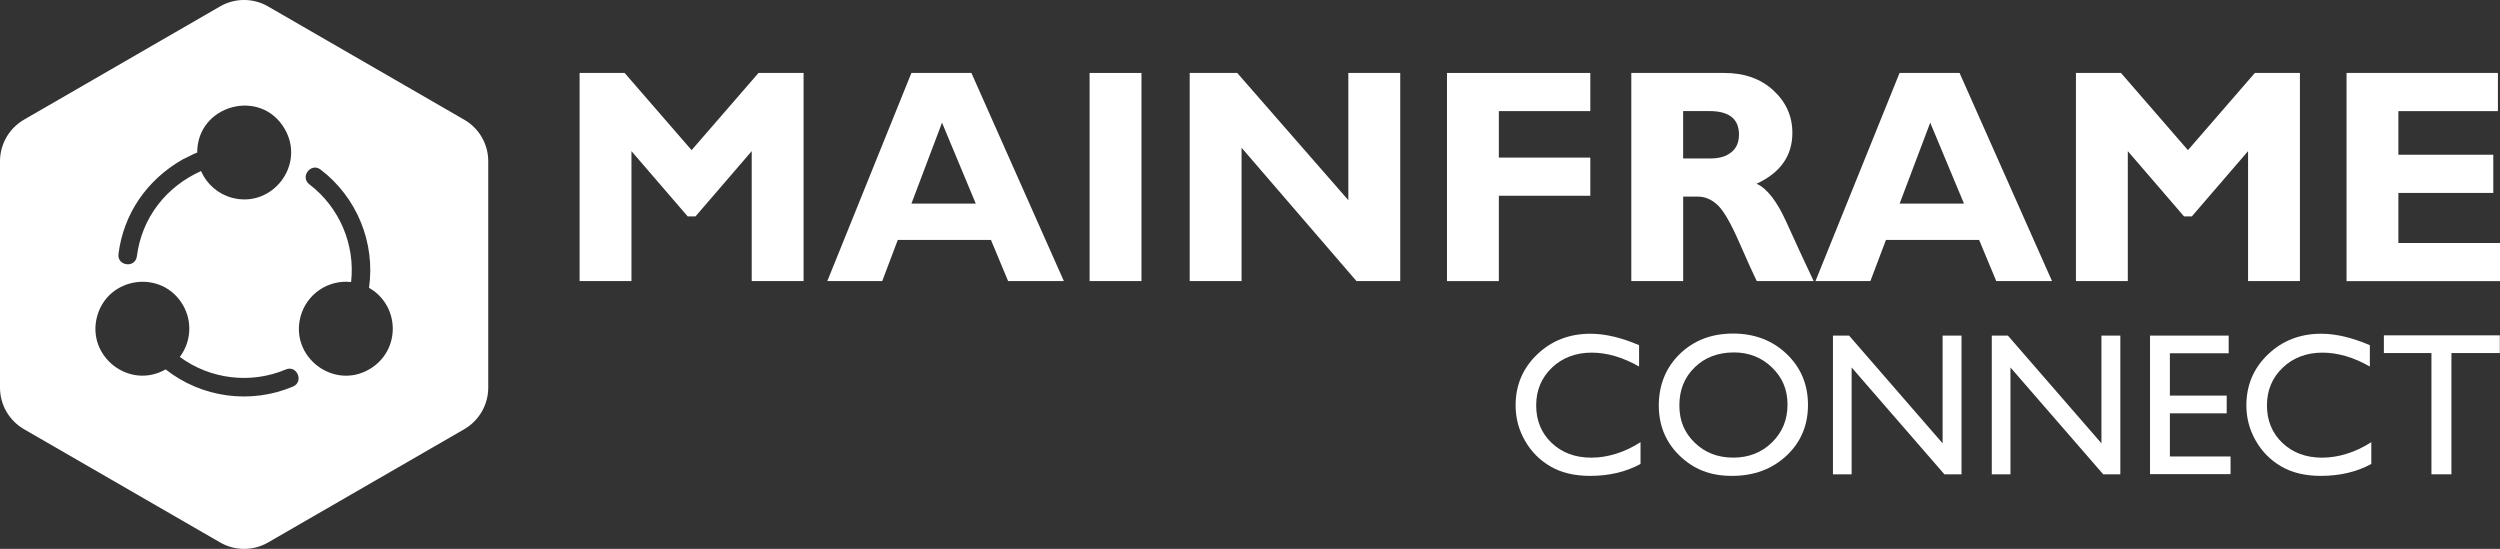 <?xml version="1.0" encoding="UTF-8"?>
<svg id="Layer_1" xmlns="http://www.w3.org/2000/svg" version="1.1" viewBox="0 0 669.6 147">
  <rect x="0" y="0" width="669.6" height="147" fill="#333333" stroke="none"/>
  <!-- Generator: Adobe Illustrator 29.5.0, SVG Export Plug-In . SVG Version: 2.1.0 Build 137)  -->
  <defs>
    <style>
      .st0 {
        fill: #fff;
      }
    </style>
  </defs>
  <g>
    <path class="st0" d="M185.24,40.21l17.92-20.67h12.07v55.74h-13.89v-34.8l-15.06,17.48h-2.09l-15.06-17.48v34.8h-13.89V19.54h12.06l17.93,20.67Z"/>
    <path class="st0" d="M260.18,19.54l24.76,55.74h-14.93l-4.59-11.01h-24.96l-4.16,11.01h-14.71l22.52-55.74h16.09ZM261.35,54.53l-9.04-21.67-8.19,21.67h17.22Z"/>
    <path class="st0" d="M305.73,19.54v55.74h-13.89V19.54h13.89Z"/>
    <path class="st0" d="M375.04,19.54v55.74h-11.73l-30.77-35.71v35.71h-13.89V19.54h12.73l29.76,34.08V19.54h13.89Z"/>
    <path class="st0" d="M425.95,19.54v10.22h-24.5v12.45h24.5v10.22h-24.5v22.86h-13.89V19.54h38.39Z"/>
    <path class="st0" d="M436.93,19.54h24.9c5.4,0,9.79,1.56,13.17,4.69,3.38,3.12,5.07,6.91,5.07,11.34,0,6.14-3.19,10.69-9.58,13.64,2.8,1.27,5.46,4.7,7.98,10.28,2.52,5.58,4.96,10.85,7.3,15.79h-15.24c-.91-1.84-2.49-5.33-4.75-10.49-2.26-5.16-4.2-8.47-5.8-9.94-1.61-1.46-3.33-2.19-5.17-2.19h-3.99v22.62h-13.89V19.54ZM450.81,29.75v12.69h7.34c2.34,0,4.2-.55,5.57-1.66,1.37-1.1,2.05-2.68,2.05-4.73,0-4.2-2.65-6.3-7.94-6.3h-7.02Z"/>
    <path class="st0" d="M524.85,19.54l24.76,55.74h-14.93l-4.59-11.01h-24.96l-4.16,11.01h-14.71l22.52-55.74h16.09ZM526.03,54.53l-9.04-21.67-8.19,21.67h17.22Z"/>
    <path class="st0" d="M586.02,40.21l17.92-20.67h12.07v55.74h-13.89v-34.8l-15.06,17.48h-2.09l-15.06-17.48v34.8h-13.89V19.54h12.06l17.93,20.67Z"/>
    <path class="st0" d="M669.6,65.07v10.22h-41.1V19.54h40.54v10.22h-26.66v11.69h25.42v10.22h-25.42v13.41h27.21Z"/>
    <path class="st0" d="M439.4,118.42v5.85c-3.9,2.13-8.41,3.19-13.51,3.19-4.15,0-7.67-.83-10.56-2.5-2.89-1.67-5.18-3.96-6.86-6.89-1.69-2.93-2.53-6.09-2.53-9.5,0-5.41,1.93-9.96,5.79-13.65,3.86-3.69,8.61-5.53,14.27-5.53,3.9,0,8.24,1.02,13.01,3.06v5.72c-4.35-2.48-8.59-3.72-12.74-3.72s-7.79,1.34-10.6,4.03c-2.81,2.69-4.22,6.05-4.22,10.1s1.38,7.43,4.15,10.06c2.77,2.62,6.3,3.94,10.61,3.94s8.9-1.38,13.19-4.15Z"/>
    <path class="st0" d="M464.18,89.34c5.74,0,10.52,1.82,14.34,5.45,3.82,3.64,5.73,8.19,5.73,13.67s-1.93,10.02-5.78,13.61c-3.85,3.59-8.71,5.39-14.58,5.39s-10.27-1.8-14-5.39c-3.73-3.59-5.6-8.09-5.6-13.5s1.88-10.14,5.64-13.78c3.76-3.64,8.51-5.45,14.25-5.45ZM464.39,94.4c-4.25,0-7.75,1.33-10.48,3.99-2.74,2.66-4.11,6.06-4.11,10.19s1.37,7.34,4.12,10c2.75,2.66,6.18,3.99,10.31,3.99s7.61-1.36,10.38-4.07c2.77-2.71,4.16-6.09,4.16-10.14s-1.39-7.25-4.16-9.94c-2.77-2.69-6.18-4.03-10.22-4.03Z"/>
    <path class="st0" d="M520.32,89.88h5.05v37.16h-4.58l-24.85-28.62v28.62h-5v-37.16h4.31l25.06,28.86v-28.86Z"/>
    <path class="st0" d="M562.86,89.88h5.05v37.16h-4.58l-24.85-28.62v28.62h-5v-37.16h4.31l25.06,28.86v-28.86Z"/>
    <path class="st0" d="M575.86,89.88h21.07v4.74h-15.75v11.33h15.22v4.76h-15.22v11.55h16.25v4.74h-21.57v-37.11Z"/>
    <path class="st0" d="M635.13,118.42v5.85c-3.9,2.13-8.41,3.19-13.51,3.19-4.15,0-7.67-.83-10.56-2.5-2.89-1.67-5.18-3.96-6.86-6.89-1.69-2.93-2.53-6.09-2.53-9.5,0-5.41,1.93-9.96,5.79-13.65,3.86-3.69,8.61-5.53,14.27-5.53,3.9,0,8.24,1.02,13.01,3.06v5.72c-4.35-2.48-8.59-3.72-12.74-3.72s-7.79,1.34-10.6,4.03c-2.81,2.69-4.22,6.05-4.22,10.1s1.38,7.43,4.15,10.06c2.77,2.62,6.3,3.94,10.61,3.94s8.9-1.38,13.19-4.15Z"/>
    <path class="st0" d="M638.51,89.82h31.04v4.74h-12.96v32.48h-5.35v-32.48h-12.74v-4.74Z"/>
  </g>
  <g>
    <polygon class="st0" points="52.82 40.86 52.82 40.86 52.82 40.86 52.82 40.86"/>
    <path class="st0" d="M124.32,32.05L71.79,1.72c-3.97-2.3-8.87-2.3-12.85,0L6.43,32.05c-3.97,2.3-6.43,6.54-6.43,11.13v60.65c0,4.59,2.45,8.83,6.43,11.13l52.53,30.33c3.97,2.3,8.87,2.3,12.85,0l52.53-30.33c3.97-2.3,6.43-6.54,6.43-11.13v-60.65c0-4.59-2.45-8.83-6.43-11.12ZM31.73,68.02c1.4-10.86,7.62-19.79,17.08-25.26h0s3.12-1.54,3.12-1.54h0c.29-.12.59-.24.89-.36-.03-12.77,17.03-17.44,23.45-6.31,5.6,9.7-3.39,21.3-14.13,18.42-3.72-1-6.76-3.63-8.28-7.16-9.42,4.23-15.88,12.53-17.2,22.84-.42,3.24-5.34,2.61-4.92-.62ZM78.49,103.53c-11.34,4.8-24.46,3.02-34.13-4.59-9.7,5.53-21.23-3.46-18.36-14.17,2.88-10.73,17.41-12.74,23.02-3.03,2.53,4.38,2.18,9.84-.86,13.86h0c8.18,6.02,19.02,7.32,28.39,3.36,2.99-1.27,4.92,3.3,1.93,4.57ZM98.92,98.91c-9.58,5.59-21.32-3.32-18.42-14.13,1.61-6.01,7.39-9.93,13.54-9.24,1.13-10.08-3.14-20.04-11.18-26.17-2.59-1.98.42-5.93,3.01-3.95,9.69,7.39,14.7,19.53,12.97,31.67h0c8.28,4.69,8.65,16.82.08,21.82Z"/>
  </g>
</svg>
